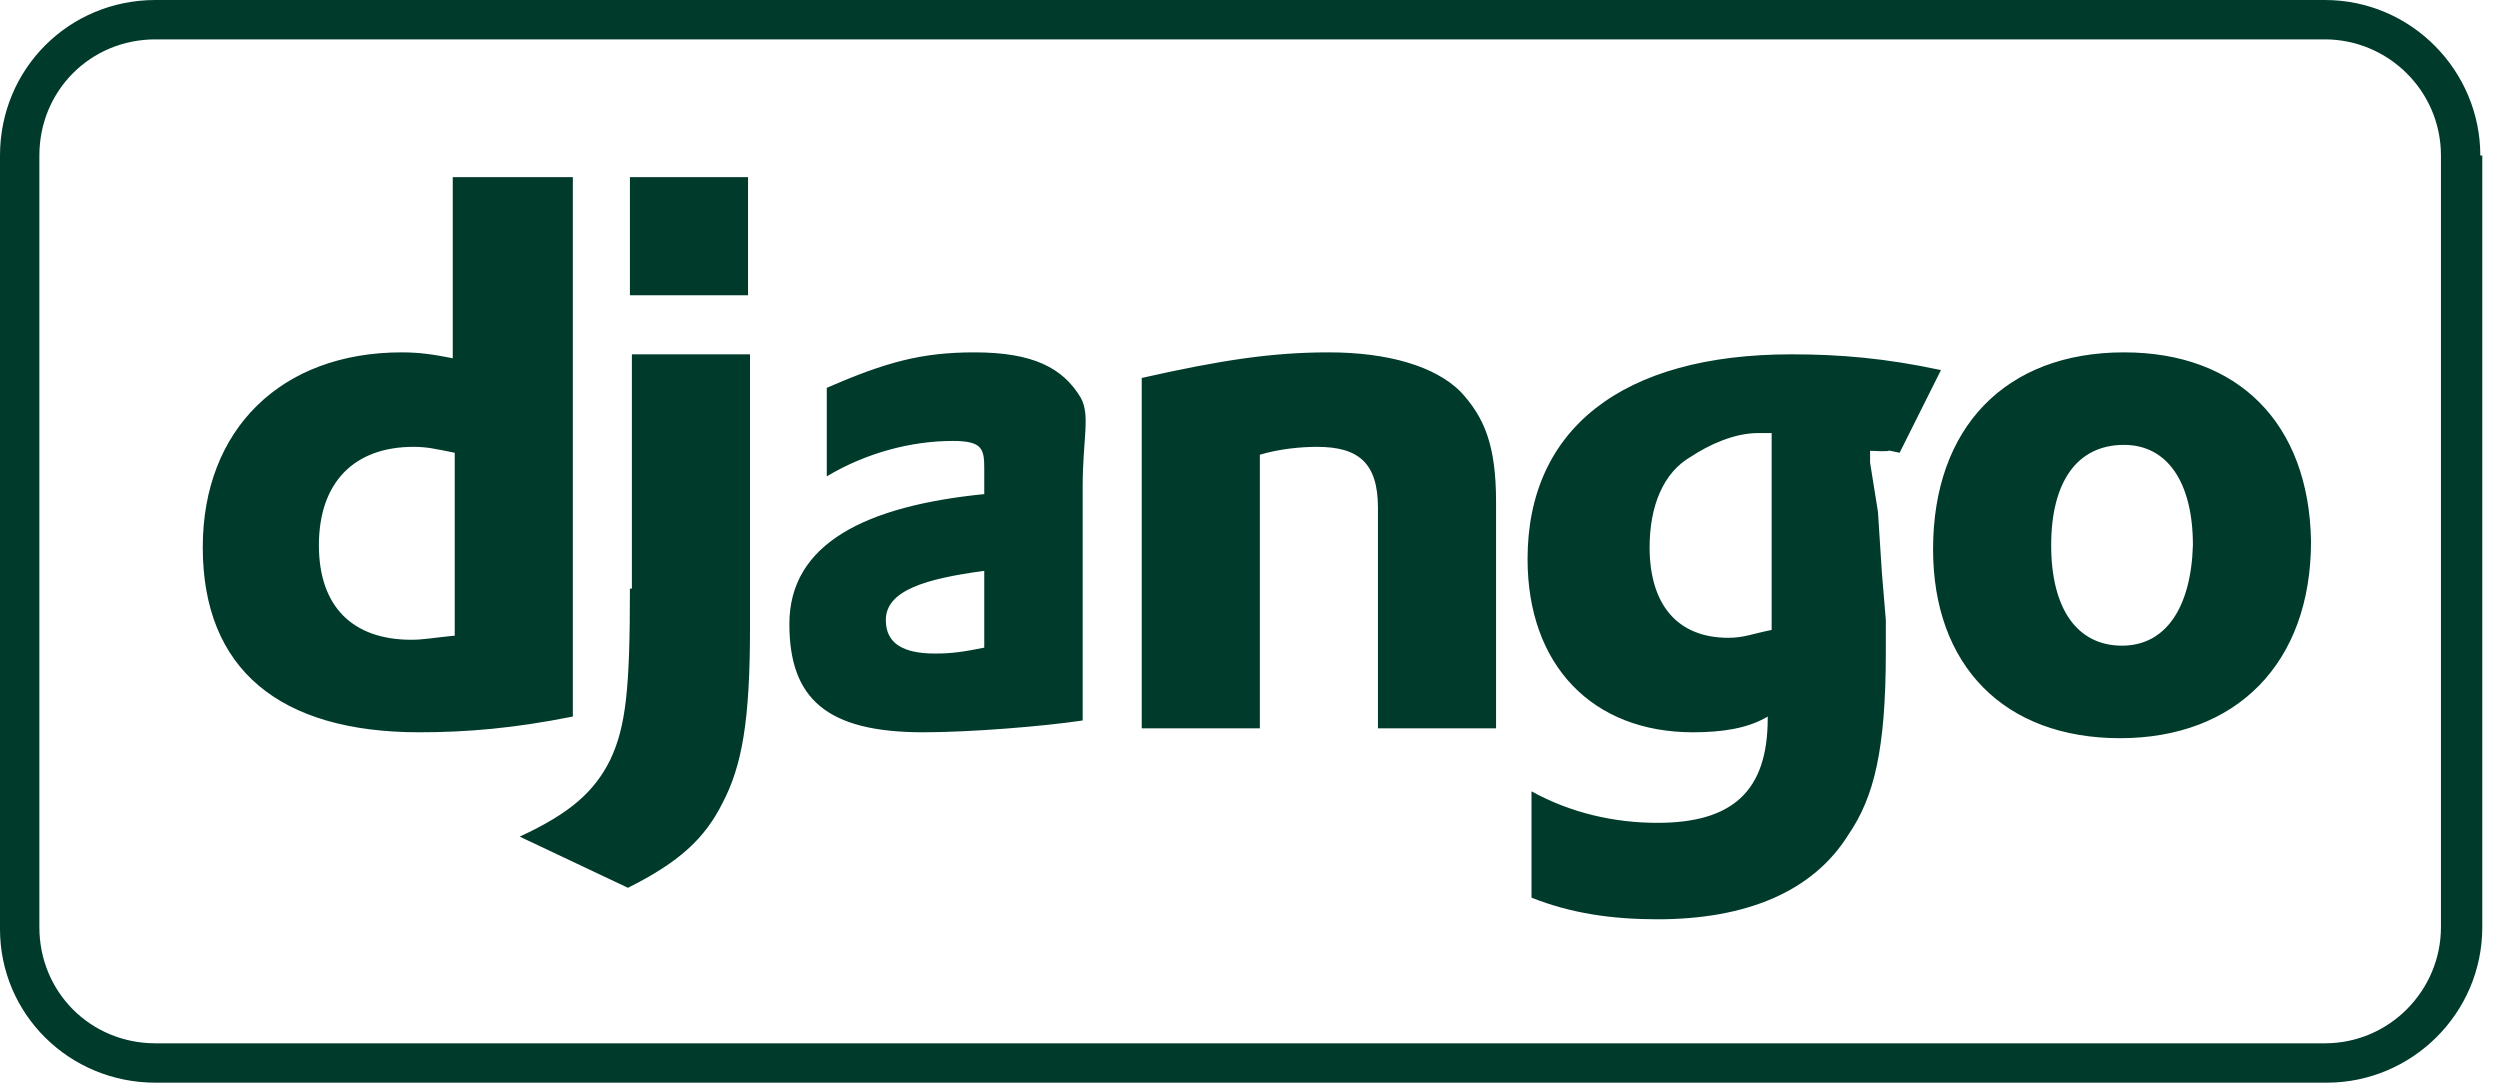 <svg width="127" height="55" viewBox="0 0 127 55" fill="none" xmlns="http://www.w3.org/2000/svg">
<path d="M126 7.9C126 3.6 122.5 0 118.1 0H7.9C3.5 0 0 3.5 0 7.9V47.2C0 51.5 3.5 55 7.9 55H118.2C122.5 55 126.1 51.5 126.1 47.1V7.9H126ZM124 47.1C124 50.3 121.4 53 118.1 53H7.9C4.6 53 2 50.4 2 47.1V7.9C2 4.6 4.6 2 7.9 2H118.1C121.3 2 124 4.6 124 7.9V47.1ZM29 9H23V18.2C22 18 21.3 17.9 20.4 17.9C14.3 17.9 10.3 21.8 10.3 27.8C10.3 34 14.2 37.2 21.3 37.2C23.7 37.2 26.1 37 29.1 36.4V9H29ZM23 32.3C22 32.4 21.5 32.5 20.9 32.5C17.9 32.5 16.2 30.8 16.2 27.7C16.2 24.5 18 22.7 21 22.7C21.7 22.7 22.1 22.8 23.1 23V32.3H23ZM32 9H38V15H32V9ZM32 29.9C32 35 31.8 36.9 31 38.6C30.2 40.2 29 41.3 26.4 42.5L31.9 45.1C34.5 43.8 35.8 42.6 36.7 40.8C37.7 38.9 38.1 36.6 38.1 31.9V18H32.1V29.9H32ZM49.5 17.9C46.8 17.9 45 18.4 42 19.7V24.2C44 23 46.3 22.4 48.4 22.4C49.9 22.4 50 22.8 50 23.8V25.1C44 25.7 40.1 27.6 40.1 31.7C40.1 35.5 42 37.2 46.9 37.2C49.3 37.2 53 36.9 55 36.6V24.7C55 22.3 55.4 21.1 54.9 20.2C54 18.7 52.5 17.9 49.5 17.9ZM50 32.9C49 33.1 48.4 33.2 47.5 33.2C45.9 33.2 45 32.7 45 31.5C45 30 47 29.4 50 29V32.9ZM67.5 17.9C64.6 17.9 62 18.3 58 19.2V37H64V23.1C65 22.8 66.1 22.7 66.9 22.7C69 22.7 70 23.5 70 25.8V37H76V25.5C76 22.6 75.4 21.2 74.2 19.9C72.9 18.6 70.5 17.9 67.5 17.9ZM96.5 23L98.6 18.8C95.8 18.2 93.5 18 91 18C82.4 18 77.6 21.8 77.6 28.4C77.6 33.8 80.9 37.2 86 37.2C87.5 37.2 88.8 37 89.8 36.4V36.5C89.8 40.2 88 41.8 84.2 41.8C82 41.8 79.8 41.3 77.8 40.2V45.6C79.8 46.4 81.9 46.7 84.2 46.7C88.7 46.7 92.1 45.3 93.9 42.4C95.2 40.5 95.8 38.1 95.8 33.1V31.5L95.6 29.1L95.4 26L95 23.5V22.9C97 23 95 22.7 96.5 23ZM90 31.6V32C89 32.2 88.6 32.4 87.8 32.4C85.2 32.4 83.8 30.7 83.8 27.8C83.8 25.7 84.5 24 85.9 23.2C86.8 22.6 88.1 22 89.3 22H90V31.6ZM107.9 17.9C101.9 17.9 98.2 21.7 98.2 27.9C98.2 33.8 101.8 37.5 107.7 37.5C113.6 37.5 117.4 33.7 117.4 27.5C117.3 21.5 113.7 17.9 107.9 17.9ZM107.8 32.8C105.5 32.8 104.2 30.9 104.2 27.7C104.2 24.5 105.5 22.6 107.9 22.6C110.1 22.6 111.4 24.5 111.4 27.7C111.3 30.9 110 32.8 107.8 32.8Z" fill="#003A2B"/>
</svg>
